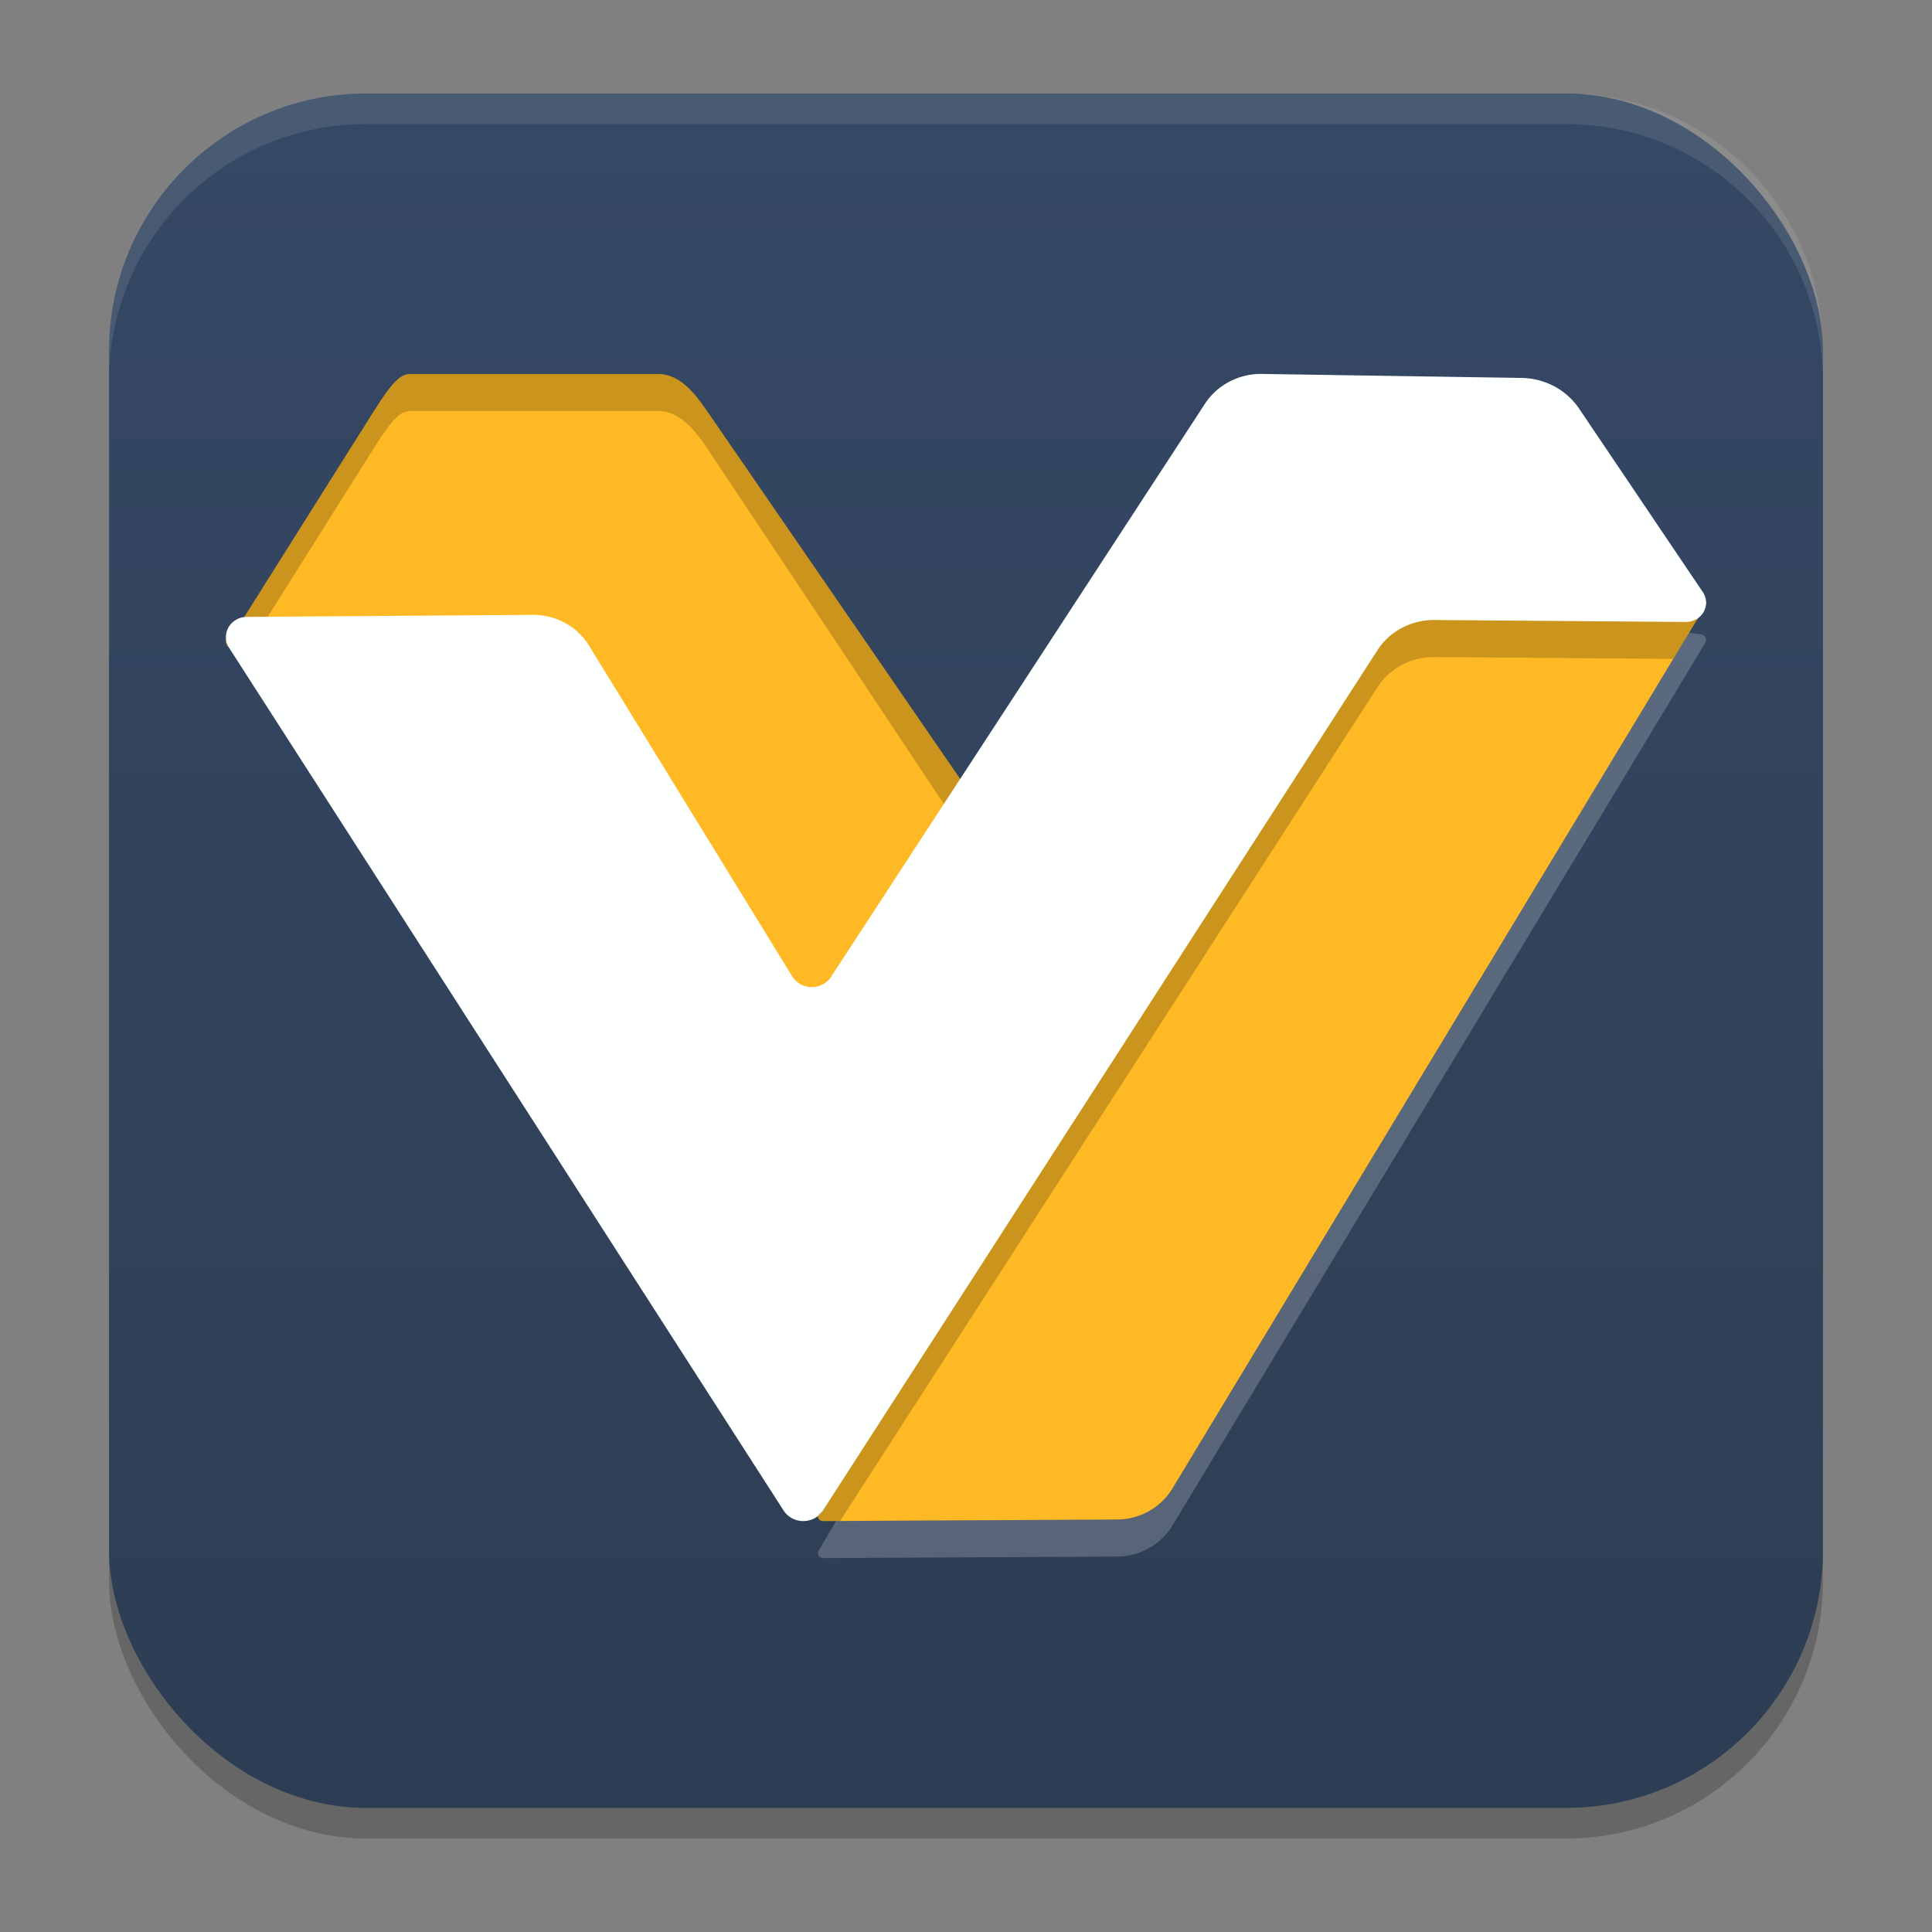 <?xml version="1.0" encoding="UTF-8" standalone="no"?>
<svg
   width="62"
   height="62"
   version="1.1"
   id="svg7"
   sodipodi:docname="vroid-studio.svg"
   inkscape:version="1.4 (e7c3feb100, 2024-10-09)"
   xmlns:inkscape="http://www.inkscape.org/namespaces/inkscape"
   xmlns:sodipodi="http://sodipodi.sourceforge.net/DTD/sodipodi-0.dtd"
   xmlns:xlink="http://www.w3.org/1999/xlink"
   xmlns="http://www.w3.org/2000/svg"
   xmlns:svg="http://www.w3.org/2000/svg">
  <rect width="100%" height="100%" fill="#808080" stroke="none"/>
  <defs
     id="defs7">
    <linearGradient
       inkscape:collect="always"
       xlink:href="#linearGradient8"
       id="linearGradient10"
       x1="31.5"
       y1="59.018"
       x2="31.5"
       y2="4.982"
       gradientUnits="userSpaceOnUse"
       gradientTransform="translate(-0.5,-1)" />
    <linearGradient
       id="linearGradient8"
       inkscape:collect="always">
      <stop
         style="stop-color:#2d3d53;stop-opacity:1;"
         offset="0"
         id="stop8" />
      <stop
         style="stop-color:#354864;stop-opacity:1;"
         offset="1"
         id="stop10" />
    </linearGradient>
    <linearGradient
       id="paint3_linear_332_93"
       x1="37.304"
       y1="24.227"
       x2="23.255"
       y2="12.904"
       gradientUnits="userSpaceOnUse"
       gradientTransform="matrix(1,0,0,1.009,-1,-0.286)">
      <stop
         stop-color="#731FFF"
         id="stop9" />
      <stop
         offset="0.905"
         stop-color="#EB1AFF"
         id="stop10-5" />
    </linearGradient>
    <linearGradient
       id="paint1_linear_332_93"
       x1="2"
       y1="61.697"
       x2="14.675"
       y2="28.242"
       gradientUnits="userSpaceOnUse"
       gradientTransform="matrix(0.916,0,0,1,1.722,-7.201)">
      <stop
         stop-color="#731FFF"
         id="stop5" />
      <stop
         offset="0.905"
         stop-color="#EB1AFF"
         id="stop6" />
    </linearGradient>
    <linearGradient
       id="paint2_linear_332_93"
       x1="54.645"
       y1="46.749"
       x2="26.243"
       y2="10.498"
       gradientUnits="userSpaceOnUse"
       gradientTransform="matrix(0.916,0,0,1,1.722,-7.201)">
      <stop
         offset="0.118"
         stop-color="#731FFF"
         id="stop7" />
      <stop
         offset="0.905"
         stop-color="#EB1AFF"
         id="stop8-3" />
    </linearGradient>
    <linearGradient
       id="linearGradient4"
       x1="16"
       x2="47"
       y1="16"
       y2="48"
       gradientUnits="userSpaceOnUse"
       gradientTransform="matrix(1.194,0,0,1.188,-6.597,-7)">
      <stop
         stop-color="#ffffff"
         offset="0"
         id="stop1" />
      <stop
         stop-color="#ffffff"
         offset=".452"
         id="stop2" />
      <stop
         stop-color="#fef0cb"
         offset=".594"
         id="stop3" />
      <stop
         stop-color="#ffbcc3"
         offset="1"
         id="stop4" />
    </linearGradient>
    <linearGradient
       id="paint0_linear_19_69"
       x1="13.538"
       y1="7.656"
       x2="19.188"
       y2="7.656"
       gradientUnits="userSpaceOnUse"
       gradientTransform="matrix(1.818,0,0,1.818,11.458,11.929)">
      <stop
         stop-color="#02AA93"
         id="stop3-5" />
      <stop
         offset="1"
         stop-color="#67FF80"
         id="stop4-3" />
    </linearGradient>
    <linearGradient
       id="paint1_linear_19_69"
       x1="13.543"
       y1="5.742"
       x2="23"
       y2="5.742"
       gradientUnits="userSpaceOnUse"
       gradientTransform="matrix(1.818,0,0,1.818,11.458,11.929)">
      <stop
         stop-color="#02AA93"
         id="stop5-5" />
      <stop
         offset="1"
         stop-color="#67FF80"
         id="stop6-6" />
    </linearGradient>
    <linearGradient
       id="paint2_linear_19_69"
       x1="1"
       y1="12.425"
       x2="22.234"
       y2="12.425"
       gradientUnits="userSpaceOnUse"
       gradientTransform="matrix(1.818,0,0,1.818,11.458,11.929)">
      <stop
         stop-color="#02AA93"
         id="stop7-2" />
      <stop
         offset="1"
         stop-color="#67FF80"
         id="stop8-9" />
    </linearGradient>
    <linearGradient
       id="d"
       x1="43"
       x2="85"
       y1="39"
       y2="39"
       gradientUnits="userSpaceOnUse"
       gradientTransform="matrix(0.404,0,0,0.404,18.451,67.032)">
      <stop
         offset="0"
         stop-color="#26a269"
         id="stop18" />
      <stop
         offset=".093"
         stop-color="#84e3b7"
         id="stop19" />
      <stop
         offset=".331"
         stop-color="#26a269"
         id="stop20" />
      <stop
         offset=".687"
         stop-color="#26a269"
         id="stop21" />
      <stop
         offset=".897"
         stop-color="#175e3c"
         id="stop22" />
      <stop
         offset="1"
         stop-color="#26a269"
         id="stop23" />
    </linearGradient>
    <linearGradient
       xlink:href="#a"
       id="e"
       x1="-1710.2"
       x2="-1774.5"
       y1="-1202.4"
       y2="-1202.4"
       gradientTransform="matrix(0.033,-0.019,0.028,0.048,142.443,118.349)" />
    <linearGradient
       id="a"
       gradientUnits="userSpaceOnUse">
      <stop
         offset="0"
         stop-color="#c0bfbc"
         id="stop12" />
      <stop
         offset=".155"
         stop-color="#fff"
         id="stop13" />
      <stop
         offset=".434"
         stop-color="#bdbbb5"
         id="stop14" />
      <stop
         offset=".65"
         stop-color="#c1c0ba"
         id="stop15" />
      <stop
         offset=".825"
         stop-color="#fff"
         id="stop16" />
      <stop
         offset="1"
         stop-color="#c0bfbc"
         id="stop17" />
    </linearGradient>
    <linearGradient
       xlink:href="#a"
       id="f"
       x1="-1710.2"
       x2="-1774.5"
       y1="-1202.4"
       y2="-1202.4"
       gradientTransform="matrix(-0.033,-0.019,-0.028,0.048,-53.127,118.349)" />
    <linearGradient
       id="g"
       x1="14"
       x2="56"
       y1="95"
       y2="95"
       gradientUnits="userSpaceOnUse"
       gradientTransform="matrix(0.404,0,0,0.404,18.451,67.032)">
      <stop
         offset="0"
         stop-color="#813d9c"
         id="stop7-6" />
      <stop
         offset=".109"
         stop-color="#b378ca"
         id="stop8-2" />
      <stop
         offset=".242"
         stop-color="#813d9c"
         id="stop9-9" />
      <stop
         offset=".732"
         stop-color="#813d9c"
         id="stop10-1" />
      <stop
         offset=".872"
         stop-color="#4d255d"
         id="stop11" />
      <stop
         offset="1"
         stop-color="#813d9c"
         id="stop24" />
    </linearGradient>
    <linearGradient
       id="h"
       x1="72"
       x2="114"
       y1="95"
       y2="95"
       gradientUnits="userSpaceOnUse"
       gradientTransform="matrix(0.404,0,0,0.404,18.451,67.032)">
      <stop
         offset="0"
         stop-color="#e66100"
         id="stop25" />
      <stop
         offset=".068"
         stop-color="#ff903e"
         id="stop26" />
      <stop
         offset=".169"
         stop-color="#e66100"
         id="stop27" />
      <stop
         offset=".887"
         stop-color="#e66100"
         id="stop28" />
      <stop
         offset="1"
         stop-color="#9d4200"
         id="stop29" />
    </linearGradient>
  </defs>
  <sodipodi:namedview
     id="namedview7"
     pagecolor="#ffffff"
     bordercolor="#000000"
     borderopacity="0.25"
     inkscape:showpageshadow="2"
     inkscape:pageopacity="0.0"
     inkscape:pagecheckerboard="0"
     inkscape:deskcolor="#d1d1d1"
     inkscape:zoom="8.3085046"
     inkscape:cx="44.352145"
     inkscape:cy="50.370075"
     inkscape:window-width="1920"
     inkscape:window-height="998"
     inkscape:window-x="0"
     inkscape:window-y="0"
     inkscape:window-maximized="1"
     inkscape:current-layer="svg7"
     showgrid="false">
    <inkscape:grid
       id="grid1"
       units="px"
       originx="0"
       originy="0"
       spacingx="1"
       spacingy="1"
       empcolor="#0099e5"
       empopacity="0.302"
       color="#0099e5"
       opacity="0.149"
       empspacing="5"
       enabled="true"
       visible="false" />
  </sodipodi:namedview>
  <rect
     style="opacity:0.2;stroke-width:0.982"
     width="55"
     height="55.018"
     x="3.5"
     y="3.982"
     rx="8.25"
     ry="8.253"
     id="rect1" />
  <rect
     style="fill:url(#linearGradient10);stroke-width:0.982"
     width="55"
     height="55.018"
     x="3.5"
     y="3"
     rx="8.25"
     ry="8.253"
     id="rect2" />
  <path
     style="opacity:0.1;fill:#ffffff;stroke-width:0.982"
     d="M 11.748,3 C 7.178,3 3.5,6.679 3.5,11.251 v 0.982 c 0,-4.572 3.678,-8.251 8.248,-8.251 h 38.503 c 4.571,0 8.248,3.679 8.248,8.251 V 11.251 C 58.5,6.679 54.822,3 50.252,3 Z"
     id="path4-3" />
  <g
     id="g2"
     transform="translate(-16.75,-22)">
    <g
       id="g1">
      <path
         style="fill:#feb924;stroke-width:1.187"
         d="M 43.023,70.571 60.648,40.798 a 1.758,1.741 0 0 1 1.756,-0.844 l 8.938,1.217 a 0.183,0.181 0 0 1 0.132,0.272 L 54.38,69.76 a 2.081,2.061 0 0 1 -1.776,1.004 l -9.441,0.049 a 0.162,0.16 0 0 1 -0.141,-0.241 z"
         id="path3" />
      <path
         style="fill:#feb924;stroke-width:1.187"
         d="m 24.182,42.447 4.569,-7.259 c 0.617,-0.98 0.865,-1.188 1.187,-1.187 l 7.898,2.31e-4 c 0.709,-0.011 1.184,0.58 1.602,1.187 l 8.312,12.08 -5.417,7.778 c -0.322,0.463 -0.984,0.434 -1.27,-0.055 L 34.083,43.051 c -0.023,-0.039 -0.062,-0.062 -0.105,-0.063 L 24.216,42.809 c -0.174,-0.003 -0.276,-0.209 -0.179,-0.362 z"
         id="path4" />
      <path
         style="opacity:0.2;stroke-width:1.187"
         d="m 29.938,34 c -0.322,-8e-6 -0.571,0.207 -1.187,1.187 l -4.569,7.26 h -0.144 c -0.096,0.153 0.004,0.359 0.179,0.362 l 0.48,0.009 4.054,-6.443 c 0.617,-0.98 0.865,-1.188 1.187,-1.188 h 7.897 c 0.709,-0.011 1.185,0.58 1.603,1.187 l 7.902,11.875 0.411,-0.983 -8.312,-12.079 c -0.418,-0.607 -0.894,-1.198 -1.603,-1.187 z"
         id="path5" />
      <path
         style="fill:#feffff;stroke-width:1.187"
         d="m 24.664,41.797 9.183,-0.065 a 2.081,2.015 0 0 1 1.804,0.985 l 6.521,10.614 a 0.732,0.708 0 0 0 1.248,0.016 l 11.997,-18.388 a 2.126,2.058 0 0 1 1.831,-0.959 l 8.332,0.128 a 2.247,2.175 0 0 1 1.846,0.986 l 3.97,5.888 a 0.64,0.62 0 0 1 -0.541,0.958 L 62.778,41.898 a 2.131,2.063 0 0 0 -1.826,0.971 L 43.159,70.474 a 0.744,0.72 0 0 1 -1.263,-7.64e-4 L 24.101,42.787 a 0.669,0.648 0 0 1 0.563,-0.99 z"
         id="path6" />
      <path
         style="opacity:0.2;stroke-width:1.187"
         d="m 71.178,41.867 a 0.64,0.62 0 0 1 -0.322,0.093 l -8.078,-0.063 a 2.131,2.063 0 0 0 -1.825,0.972 L 43.16,70.474 a 0.744,0.72 0 0 1 -0.137,0.107 0.162,0.16 0 0 0 0.139,0.232 l 0.547,-0.003 17.242,-26.753 a 2.131,2.063 0 0 1 1.825,-0.972 l 7.67,0.06 0.751,-1.245 z"
         id="path8" />
      <path
         style="opacity:0.2;fill:#ffffff;stroke-width:1.187"
         d="M 70.953,42.306 54.381,69.76 a 2.081,2.061 0 0 1 -1.777,1.004 l -9.02,0.046 -0.561,0.949 a 0.162,0.16 0 0 0 0.139,0.241 l 9.442,-0.049 a 2.081,2.061 0 0 0 1.777,-1.004 l 17.093,-28.317 a 0.183,0.181 0 0 0 -0.132,-0.271 z"
         id="path9" />
    </g>
  </g>
</svg>
